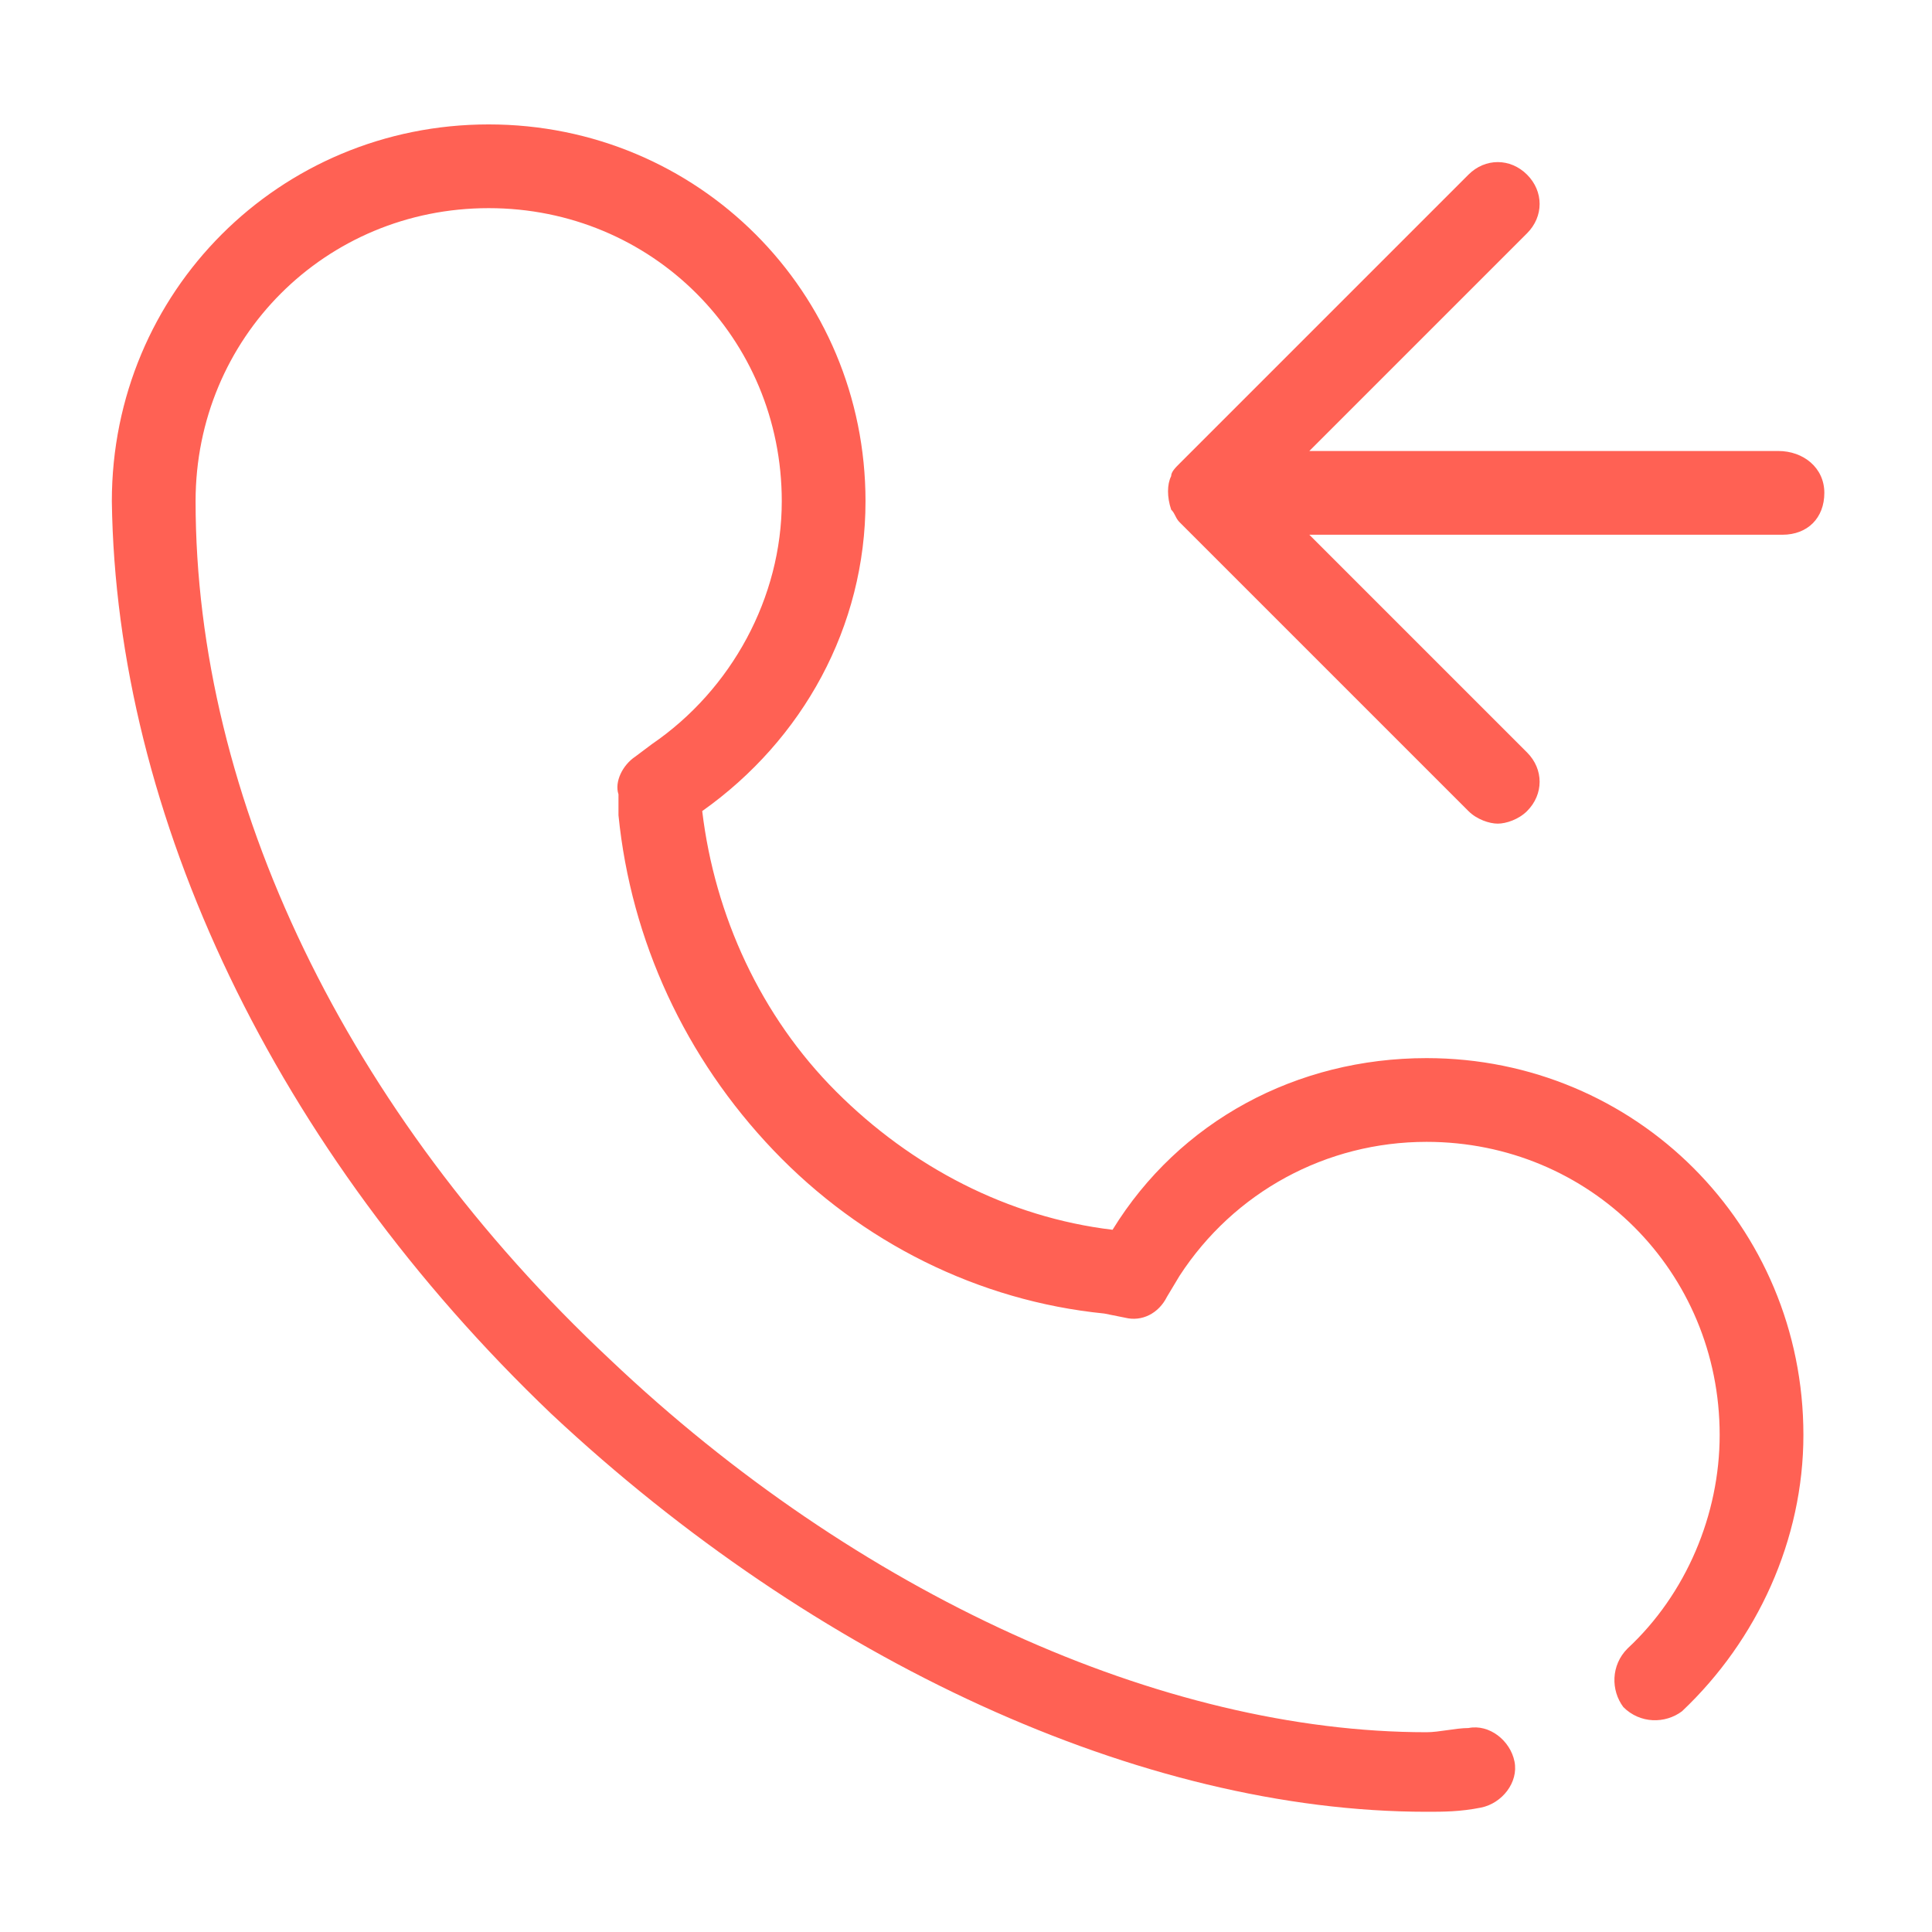 <?xml version="1.0" standalone="no"?><!DOCTYPE svg PUBLIC "-//W3C//DTD SVG 1.1//EN" "http://www.w3.org/Graphics/SVG/1.1/DTD/svg11.dtd"><svg t="1567410515016" class="icon" viewBox="0 0 1024 1024" version="1.1" xmlns="http://www.w3.org/2000/svg" p-id="5328" xmlns:xlink="http://www.w3.org/1999/xlink" width="64" height="64"><defs><style type="text/css"></style></defs><path d="M942.526 239.037H693.975l115.399-115.399c8.877-8.877 8.877-22.192 0-31.069s-22.192-8.877-31.069 0L625.18 245.695c-2.219 2.219-4.438 4.438-4.438 6.658-2.219 4.438-2.219 11.096 0 17.754 2.219 2.219 2.219 4.438 4.438 6.658l153.125 153.125c4.438 4.438 11.096 6.658 15.534 6.658s11.096-2.219 15.534-6.658c8.877-8.877 8.877-22.192 0-31.069l-115.399-115.399h250.771c13.315 0 22.192-8.877 22.192-22.192s-11.096-22.192-24.411-22.192zM292.298 749.455c139.81 130.933 312.908 210.825 463.815 210.825 8.877 0 17.754 0 28.85-2.219s19.973-13.315 17.754-24.411c-2.219-11.096-13.315-19.973-24.411-17.754-6.658 0-15.534 2.219-22.192 2.219-139.81 0-301.812-73.234-432.746-197.51-139.81-130.933-219.702-297.374-219.702-454.938 0-86.549 68.795-155.345 155.345-155.345s155.345 68.795 155.345 155.345c0 51.042-26.631 99.864-68.795 128.714l-8.877 6.658c-6.658 4.438-11.096 13.315-8.877 19.973v11.096c6.658 66.576 35.507 128.714 82.111 177.537s108.741 79.892 175.317 86.549l11.096 2.219c8.877 2.219 17.754-2.219 22.192-11.096l6.658-11.096c28.85-44.384 77.672-71.015 130.933-71.015 86.549 0 155.345 68.795 155.345 155.345 0 42.165-17.754 84.33-48.823 113.18-8.877 8.877-8.877 22.192-2.219 31.069 8.877 8.877 22.192 8.877 31.069 2.219 39.946-37.727 64.357-90.988 64.357-146.468 0-110.96-88.768-199.729-199.729-199.729-68.795 0-130.933 33.288-166.441 90.988-55.48-6.658-106.522-33.288-146.468-73.234-39.946-39.946-64.357-93.207-71.015-148.687 53.261-37.727 86.549-97.645 86.549-164.221 0-110.96-88.768-199.729-199.729-199.729s-199.729 88.768-199.729 199.729c2.219 166.441 86.549 343.977 233.017 483.787z" fill="#FF6154" p-id="5329"></path></svg>